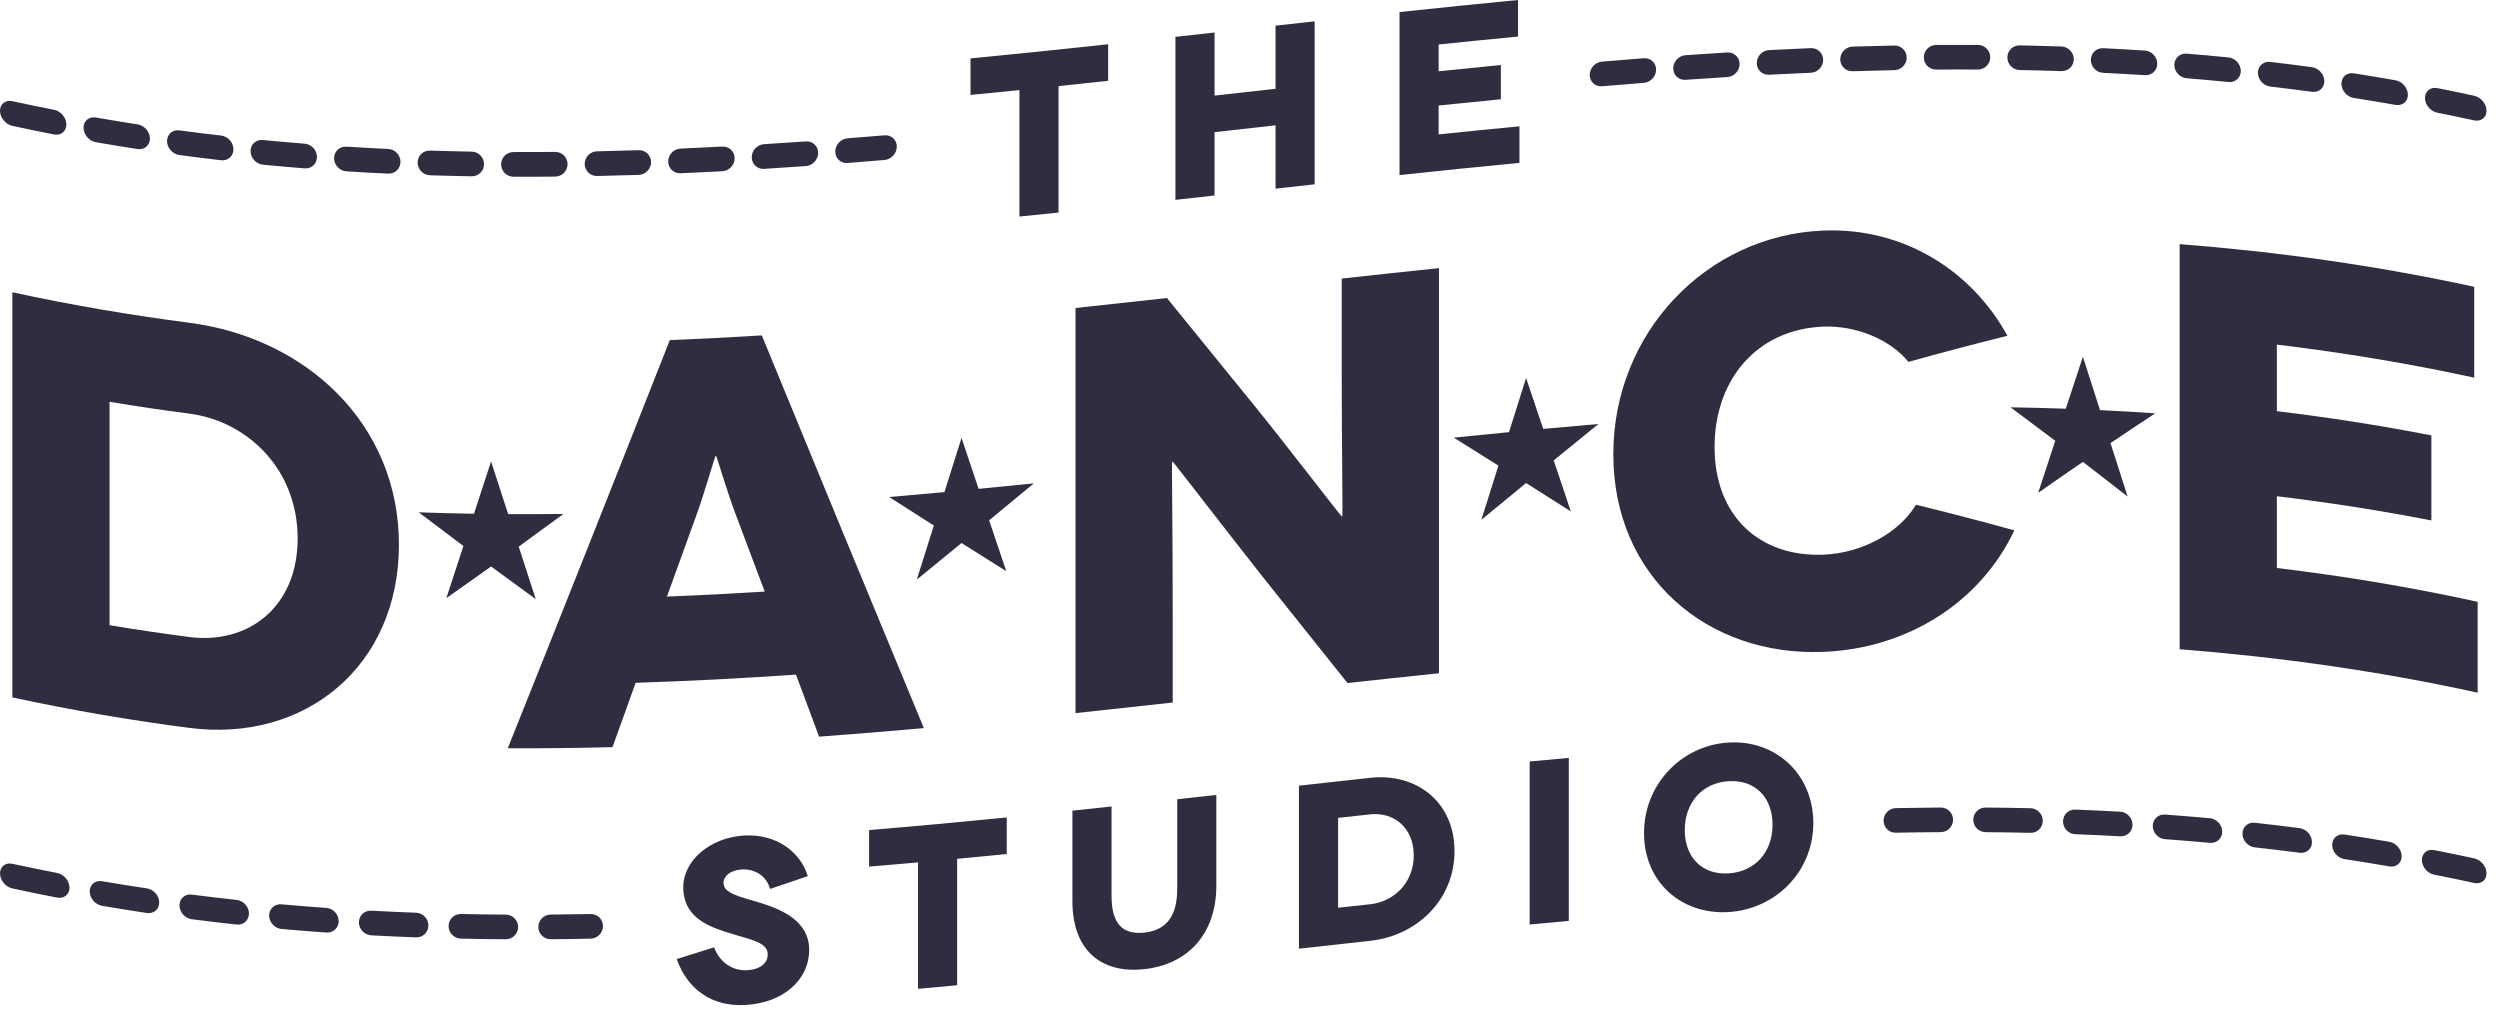 <svg width="171" height="69" viewBox="0 0 171 69" fill="none" xmlns="http://www.w3.org/2000/svg">
<path d="M75.798 3.027C75.798 3.86 75.798 4.694 75.798 5.527C74.667 5.649 73.536 5.77 72.405 5.888C72.405 8.771 72.405 11.654 72.405 14.537C71.513 14.63 70.621 14.722 69.729 14.812C69.729 11.929 69.729 9.046 69.729 6.163C68.614 6.276 67.499 6.386 66.384 6.493C66.384 5.66 66.384 4.826 66.384 3.993C69.523 3.692 72.661 3.366 75.798 3.027Z" fill="#2F2E41"/>
<path d="M89.923 1.458C89.923 5.174 89.923 8.891 89.923 12.607C89.031 12.706 88.139 12.805 87.247 12.905C87.247 11.461 87.247 10.016 87.247 8.572C85.856 8.727 84.465 8.884 83.074 9.039C83.074 10.483 83.074 11.928 83.074 13.372C82.182 13.472 81.29 13.571 80.398 13.67C80.398 9.954 80.398 6.237 80.398 2.521C81.29 2.422 82.182 2.322 83.074 2.223C83.074 3.662 83.074 5.1 83.074 6.539C84.465 6.383 85.856 6.227 87.247 6.072C87.247 4.633 87.247 3.194 87.247 1.756C88.139 1.656 89.031 1.557 89.923 1.458Z" fill="#2F2E41"/>
<path d="M103.932 8.639C103.932 9.472 103.932 10.306 103.932 11.14C101.198 11.401 98.462 11.682 95.728 11.974C95.728 8.257 95.728 4.541 95.728 0.825C98.43 0.536 101.133 0.259 103.835 0C103.835 0.833 103.835 1.667 103.835 2.5C102.024 2.673 100.214 2.855 98.403 3.043C98.403 3.653 98.403 4.264 98.403 4.875C99.821 4.728 101.24 4.584 102.658 4.446C102.658 5.226 102.658 6.007 102.658 6.788C101.24 6.926 99.821 7.07 98.403 7.217C98.403 7.875 98.403 8.533 98.403 9.192C100.246 9 102.089 8.815 103.932 8.639Z" fill="#2F2E41"/>
<path d="M52.672 60.803C52.402 59.832 51.541 59.425 50.746 59.47C49.949 59.515 49.488 59.938 49.488 60.385C49.488 61.116 50.601 61.329 51.955 61.74C53.612 62.244 55.348 63.06 55.348 64.971C55.348 67.009 53.597 68.589 51 68.741C48.674 68.876 47.018 67.657 46.287 65.601C47.141 65.337 47.995 65.069 48.849 64.797C49.136 65.626 49.932 66.43 51.112 66.361C52.067 66.304 52.513 65.829 52.513 65.287C52.513 64.395 51.207 64.256 49.615 63.737C48.276 63.3 46.732 62.635 46.732 60.675C46.732 58.939 48.484 57.29 50.905 57.15C53.039 57.026 54.729 58.212 55.253 59.928C54.391 60.224 53.532 60.515 52.672 60.803Z" fill="#2F2E41"/>
<path d="M68.862 55.912C68.862 56.745 68.862 57.579 68.862 58.413C67.731 58.526 66.6 58.636 65.468 58.743C65.468 61.626 65.468 64.509 65.468 67.391C64.576 67.475 63.685 67.557 62.793 67.636C62.793 64.753 62.793 61.87 62.793 58.988C61.677 59.088 60.562 59.183 59.446 59.274C59.446 58.441 59.446 57.607 59.446 56.773C62.585 56.517 65.724 56.226 68.862 55.912Z" fill="#2F2E41"/>
<path d="M83.198 54.371C83.198 56.436 83.198 58.502 83.198 60.567C83.198 63.911 81.222 65.966 78.277 66.29C75.313 66.616 73.353 64.99 73.353 61.645C73.353 59.58 73.353 57.514 73.353 55.449C74.246 55.354 75.138 55.259 76.031 55.162C76.031 57.206 76.031 59.251 76.031 61.295C76.031 63.206 76.811 63.95 78.277 63.789C79.741 63.628 80.522 62.713 80.522 60.802C80.522 58.758 80.522 56.714 80.522 54.669C81.414 54.57 82.306 54.471 83.198 54.371Z" fill="#2F2E41"/>
<path d="M93.721 53.202C96.908 52.855 99.488 54.87 99.488 58.216C99.488 61.561 96.908 64.005 93.721 64.352C92.097 64.528 90.472 64.708 88.848 64.889C88.848 61.172 88.848 57.456 88.848 53.74C90.472 53.558 92.097 53.378 93.721 53.202ZM93.721 61.851C95.316 61.678 96.7 60.416 96.7 58.505C96.7 56.593 95.315 55.529 93.721 55.702C92.989 55.782 92.257 55.862 91.525 55.942C91.525 57.992 91.525 60.041 91.525 62.09C92.257 62.011 92.988 61.931 93.721 61.851Z" fill="#2F2E41"/>
<path d="M104.629 63.235C104.629 59.518 104.629 55.802 104.629 52.086C105.522 52.002 106.413 51.92 107.306 51.84C107.306 55.556 107.306 59.273 107.306 62.989C106.413 63.069 105.521 63.151 104.629 63.235Z" fill="#2F2E41"/>
<path d="M118.232 50.789C121.433 50.593 124.03 52.929 124.03 56.289C124.03 59.65 121.433 62.188 118.232 62.385C115.03 62.58 112.451 60.349 112.451 56.988C112.451 53.627 115.03 50.983 118.232 50.789ZM118.232 59.74C120.048 59.63 121.242 58.282 121.242 56.418C121.242 54.539 120.049 53.323 118.232 53.433C116.431 53.543 115.238 54.903 115.238 56.782C115.238 58.646 116.432 59.85 118.232 59.74Z" fill="#2F2E41"/>
<path d="M12.956 22.077C20.874 23.103 27.287 28.934 27.287 37.264C27.287 45.56 20.874 50.814 12.956 49.788C8.919 49.265 4.881 48.579 0.844 47.701C0.844 38.464 0.844 29.227 0.844 19.99C4.881 20.868 8.918 21.554 12.956 22.077ZM12.956 43.572C16.915 44.089 20.359 41.58 20.359 36.832C20.359 32.08 16.915 28.81 12.956 28.293C11.135 28.057 9.314 27.788 7.494 27.483C7.494 32.576 7.494 37.67 7.494 42.762C9.314 43.067 11.135 43.336 12.956 43.572Z" fill="#2F2E41"/>
<path d="M54.444 46.144C50.789 46.394 47.134 46.588 43.479 46.704C42.951 48.173 42.423 49.64 41.895 51.105C39.507 51.166 37.119 51.193 34.731 51.179C38.425 41.963 42.12 32.651 45.814 23.264C47.912 23.179 50.01 23.07 52.108 22.941C55.803 31.95 59.498 40.897 63.192 49.801C60.804 50.016 58.415 50.213 56.027 50.387C55.5 48.974 54.972 47.559 54.444 46.144ZM52.306 40.464C51.646 38.711 50.987 36.955 50.327 35.198C49.734 33.647 49.021 31.19 48.982 31.192C48.969 31.192 48.955 31.193 48.942 31.194C48.902 31.196 48.191 33.727 47.597 35.339C46.937 37.164 46.277 38.987 45.618 40.808C47.847 40.719 50.077 40.603 52.306 40.464Z" fill="#2F2E41"/>
<path d="M98.425 18.34C98.425 27.577 98.425 36.814 98.425 46.051C96.34 46.267 94.254 46.492 92.169 46.72C90.281 44.354 88.395 41.991 86.507 39.629C83.975 36.429 80.254 31.58 80.214 31.584C80.201 31.585 80.188 31.587 80.174 31.588C80.136 31.592 80.214 35.859 80.214 41.916C80.214 43.961 80.214 46.007 80.214 48.053C77.998 48.299 75.781 48.542 73.565 48.777C73.565 39.54 73.565 30.303 73.565 21.066C75.65 20.845 77.734 20.617 79.819 20.386C81.785 22.807 83.752 25.225 85.718 27.644C87.498 29.818 91.734 35.327 91.773 35.324C91.786 35.323 91.799 35.322 91.812 35.32C91.853 35.315 91.773 30.414 91.773 25.387C91.773 23.276 91.773 21.164 91.773 19.053C93.99 18.81 96.207 18.57 98.425 18.34Z" fill="#2F2E41"/>
<path d="M130.537 24.754C129.27 23.189 126.896 22.254 124.719 22.341C120.127 22.524 117.277 26.019 117.277 30.564C117.277 35.358 120.405 38.108 124.719 37.939C127.372 37.834 129.905 36.438 131.053 34.524C133.296 35.074 135.538 35.656 137.782 36.275C135.487 41.14 130.538 44.356 124.72 44.589C116.763 44.903 110.35 39.438 110.35 31.072C110.35 22.731 116.763 16.084 124.72 15.77C130.183 15.552 134.853 18.492 137.308 22.967C135.05 23.528 132.794 24.125 130.537 24.754Z" fill="#2F2E41"/>
<path d="M169.473 41.164C169.473 43.236 169.473 45.308 169.473 47.38C162.678 45.889 155.882 44.942 149.087 44.408C149.087 35.171 149.087 25.934 149.087 16.697C155.804 17.225 162.52 18.156 169.236 19.617C169.236 21.689 169.236 23.761 169.236 25.833C164.736 24.854 160.236 24.113 155.736 23.572C155.736 25.09 155.736 26.607 155.736 28.124C159.259 28.548 162.783 29.094 166.306 29.781C166.306 31.72 166.306 33.66 166.306 35.599C162.783 34.912 159.259 34.366 155.736 33.942C155.736 35.579 155.736 37.215 155.736 38.851C160.315 39.402 164.894 40.16 169.473 41.164Z" fill="#2F2E41"/>
<path d="M33.589 31.561C33.979 32.764 34.368 33.966 34.758 35.166C36.017 35.173 37.277 35.168 38.536 35.154C37.517 35.906 36.498 36.651 35.48 37.388C35.869 38.587 36.258 39.785 36.647 40.982C35.627 40.245 34.608 39.501 33.589 38.749C32.569 39.478 31.549 40.2 30.529 40.914C30.919 39.726 31.308 38.537 31.698 37.347C30.678 36.586 29.659 35.818 28.64 35.042C29.9 35.087 31.16 35.12 32.419 35.141C32.809 33.949 33.199 32.755 33.589 31.561Z" fill="#2F2E41"/>
<path d="M65.769 29.955C66.158 31.117 66.548 32.278 66.937 33.438C68.197 33.316 69.457 33.19 70.716 33.061C69.696 33.906 68.677 34.748 67.658 35.588C68.048 36.748 68.438 37.907 68.827 39.067C67.807 38.428 66.788 37.787 65.768 37.143C64.748 37.98 63.728 38.814 62.708 39.646C63.097 38.413 63.486 37.18 63.875 35.946C62.856 35.299 61.837 34.649 60.818 33.996C62.078 33.889 63.339 33.777 64.599 33.66C64.991 32.425 65.38 31.19 65.769 29.955Z" fill="#2F2E41"/>
<path d="M104.385 25.85C104.775 27.012 105.165 28.174 105.555 29.336C106.815 29.219 108.074 29.107 109.333 29.001C108.313 29.827 107.295 30.657 106.275 31.49C106.665 32.653 107.053 33.816 107.443 34.98C106.423 34.33 105.404 33.683 104.384 33.039C103.364 33.876 102.344 34.716 101.324 35.558C101.714 34.321 102.104 33.084 102.494 31.848C101.474 31.208 100.455 30.571 99.435 29.935C100.695 29.806 101.956 29.68 103.215 29.559C103.606 28.321 103.995 27.085 104.385 25.85Z" fill="#2F2E41"/>
<path d="M142.47 24.405C142.86 25.619 143.249 26.835 143.639 28.052C144.899 28.112 146.158 28.185 147.417 28.271C146.398 28.941 145.379 29.62 144.36 30.307C144.75 31.525 145.138 32.745 145.528 33.966C144.508 33.166 143.489 32.375 142.469 31.593C141.449 32.291 140.429 32.998 139.409 33.713C139.799 32.525 140.189 31.338 140.579 30.151C139.559 29.379 138.54 28.615 137.52 27.859C138.78 27.88 140.04 27.911 141.299 27.955C141.69 26.771 142.08 25.587 142.47 24.405Z" fill="#2F2E41"/>
<path d="M166.5 59.829C166.034 59.738 165.658 59.288 165.658 58.825C165.658 58.357 166.034 58.054 166.5 58.146C167.411 58.325 168.323 58.514 169.234 58.712C169.7 58.813 170.079 59.273 170.079 59.74C170.079 60.204 169.7 60.496 169.234 60.395C168.323 60.197 167.411 60.008 166.5 59.829ZM160.364 58.763C159.896 58.692 159.521 58.26 159.521 57.796C159.521 57.328 159.896 57.008 160.364 57.08C161.386 57.235 162.409 57.401 163.431 57.579C163.896 57.66 164.275 58.102 164.275 58.57C164.275 59.034 163.896 59.343 163.431 59.263C162.409 59.084 161.387 58.918 160.364 58.763ZM154.227 57.96C153.76 57.908 153.385 57.491 153.385 57.027C153.385 56.559 153.76 56.224 154.227 56.276C155.25 56.389 156.273 56.512 157.296 56.646C157.759 56.707 158.138 57.132 158.138 57.6C158.138 58.064 157.759 58.39 157.296 58.329C156.272 58.196 155.25 58.073 154.227 57.96ZM148.091 57.4C147.623 57.366 147.248 56.963 147.248 56.499C147.248 56.031 147.623 55.682 148.091 55.716C149.113 55.79 150.136 55.874 151.158 55.967C151.621 56.01 152 56.42 152 56.888C152 57.352 151.621 57.693 151.158 57.651C150.136 57.558 149.113 57.474 148.091 57.4ZM141.953 57.06C141.488 57.042 141.111 56.652 141.111 56.188C141.111 55.72 141.488 55.359 141.953 55.376C142.975 55.416 143.999 55.463 145.021 55.52C145.485 55.546 145.864 55.943 145.864 56.411C145.864 56.875 145.485 57.23 145.021 57.204C143.999 57.147 142.976 57.1 141.953 57.06ZM135.814 56.92C135.349 56.916 134.973 56.537 134.973 56.073C134.973 55.605 135.349 55.232 135.814 55.236C136.837 55.244 137.861 55.259 138.884 55.282C139.347 55.293 139.726 55.677 139.726 56.145C139.726 56.609 139.347 56.977 138.884 56.966C137.861 56.943 136.838 56.928 135.814 56.92ZM129.679 56.958C129.215 56.967 128.836 56.598 128.836 56.134C128.836 55.667 129.215 55.283 129.679 55.275C130.701 55.255 131.725 55.242 132.747 55.235C133.212 55.232 133.59 55.605 133.59 56.073C133.59 56.537 133.212 56.916 132.747 56.919C131.725 56.924 130.701 56.938 129.679 56.958Z" fill="#2F2E41"/>
<path d="M37.666 64.243C37.2 64.246 36.822 63.87 36.822 63.407C36.822 62.941 37.2 62.561 37.666 62.557C38.577 62.55 39.488 62.537 40.398 62.519C40.864 62.51 41.243 62.88 41.243 63.346C41.243 63.809 40.865 64.196 40.398 64.204C39.488 64.224 38.577 64.236 37.666 64.243ZM31.53 64.204C31.062 64.194 30.683 63.806 30.683 63.343C30.683 62.877 31.062 62.508 31.53 62.518C32.551 62.539 33.573 62.553 34.595 62.56C35.061 62.563 35.44 62.942 35.44 63.408C35.44 63.871 35.061 64.248 34.595 64.245C33.574 64.239 32.552 64.226 31.53 64.204ZM25.393 63.978C24.927 63.953 24.548 63.553 24.548 63.09C24.548 62.624 24.927 62.267 25.393 62.292C26.416 62.347 27.438 62.392 28.461 62.43C28.923 62.447 29.302 62.838 29.302 63.304C29.302 63.767 28.923 64.133 28.461 64.116C27.438 64.078 26.416 64.032 25.393 63.978ZM19.255 63.542C18.789 63.5 18.41 63.086 18.41 62.624C18.41 62.158 18.789 61.815 19.255 61.856C20.278 61.947 21.301 62.029 22.324 62.101C22.787 62.134 23.166 62.538 23.166 63.003C23.166 63.466 22.787 63.819 22.324 63.786C21.301 63.715 20.278 63.633 19.255 63.542ZM13.119 62.876C12.651 62.816 12.277 62.388 12.277 61.925C12.277 61.459 12.651 61.131 13.119 61.191C14.141 61.322 15.164 61.443 16.187 61.554C16.65 61.604 17.028 62.022 17.028 62.488C17.028 62.951 16.65 63.29 16.187 63.24C15.165 63.129 14.142 63.008 13.119 62.876ZM6.981 61.959C6.515 61.879 6.136 61.434 6.136 60.971C6.136 60.505 6.515 60.194 6.981 60.274C8.003 60.449 9.026 60.612 10.049 60.765C10.512 60.834 10.891 61.267 10.891 61.733C10.891 62.196 10.512 62.52 10.049 62.45C9.026 62.297 8.003 62.134 6.981 61.959ZM0.844 60.768C0.378 60.666 0.002 60.204 0.002 59.741C0.002 59.275 0.377 58.981 0.844 59.082C1.867 59.304 2.89 59.515 3.913 59.713C4.376 59.803 4.754 60.253 4.754 60.718C4.754 61.181 4.376 61.488 3.913 61.398C2.89 61.201 1.867 60.99 0.844 60.768Z" fill="#2F2E41"/>
<path d="M57.975 11.148C57.509 11.184 57.132 10.834 57.132 10.37C57.132 9.903 57.509 9.496 57.975 9.46C58.817 9.394 59.658 9.326 60.5 9.255C60.964 9.216 61.343 9.563 61.343 10.029C61.343 10.493 60.964 10.904 60.5 10.944C59.658 11.014 58.816 11.083 57.975 11.148ZM52.26 11.55C51.794 11.579 51.419 11.222 51.419 10.758C51.419 10.291 51.794 9.89 52.26 9.861C53.213 9.802 54.166 9.738 55.119 9.672C55.583 9.639 55.962 9.99 55.962 10.457C55.962 10.921 55.583 11.328 55.119 11.36C54.166 11.428 53.213 11.491 52.26 11.55ZM46.548 11.852C46.084 11.873 45.705 11.509 45.705 11.044C45.705 10.577 46.084 10.184 46.548 10.163C47.501 10.122 48.454 10.076 49.406 10.025C49.869 10.001 50.249 10.358 50.249 10.825C50.249 11.289 49.869 11.689 49.406 11.714C48.454 11.765 47.5 11.811 46.548 11.852ZM40.836 12.038C40.37 12.048 39.993 11.676 39.993 11.212C39.993 10.745 40.37 10.359 40.836 10.35C41.788 10.33 42.74 10.304 43.691 10.273C44.155 10.258 44.534 10.623 44.534 11.09C44.534 11.554 44.155 11.947 43.691 11.962C42.74 11.992 41.788 12.018 40.836 12.038ZM35.124 12.089C34.656 12.088 34.278 11.705 34.278 11.241C34.278 10.774 34.656 10.398 35.124 10.4C36.075 10.404 37.027 10.401 37.978 10.392C38.442 10.388 38.821 10.762 38.821 11.228C38.821 11.692 38.442 12.076 37.978 12.08C37.026 12.09 36.075 12.093 35.124 12.089ZM29.409 11.989C28.941 11.974 28.566 11.581 28.566 11.117C28.566 10.65 28.941 10.285 29.409 10.3C30.361 10.33 31.313 10.354 32.264 10.37C32.73 10.378 33.11 10.762 33.11 11.228C33.11 11.692 32.73 12.066 32.264 12.058C31.313 12.042 30.361 12.019 29.409 11.989ZM23.695 11.72C23.229 11.691 22.852 11.286 22.852 10.822C22.852 10.355 23.229 10.002 23.695 10.031C24.647 10.091 25.599 10.143 26.55 10.188C27.018 10.21 27.393 10.605 27.393 11.071C27.393 11.535 27.018 11.898 26.55 11.876C25.599 11.832 24.646 11.78 23.695 11.72ZM17.98 11.264C17.514 11.219 17.138 10.801 17.138 10.338C17.138 9.871 17.513 9.531 17.98 9.576C18.933 9.669 19.886 9.753 20.839 9.828C21.303 9.865 21.682 10.272 21.682 10.739C21.682 11.203 21.304 11.554 20.839 11.517C19.886 11.441 18.934 11.357 17.98 11.264ZM12.268 10.605C11.803 10.543 11.425 10.11 11.425 9.647C11.425 9.18 11.803 8.855 12.268 8.917C13.221 9.045 14.174 9.164 15.127 9.273C15.59 9.326 15.968 9.746 15.968 10.213C15.968 10.677 15.59 11.015 15.127 10.962C14.173 10.852 13.221 10.733 12.268 10.605ZM6.557 9.727C6.09 9.645 5.713 9.198 5.713 8.734C5.713 8.267 6.09 7.957 6.557 8.038C7.508 8.204 8.46 8.36 9.412 8.506C9.874 8.577 10.255 9.012 10.255 9.479C10.255 9.943 9.875 10.266 9.412 10.195C8.46 10.048 7.508 9.892 6.557 9.727ZM0.842 8.608C0.375 8.507 0 8.043 0 7.58C0 7.113 0.375 6.819 0.842 6.92C1.794 7.127 2.746 7.323 3.697 7.509C4.162 7.6 4.541 8.05 4.541 8.517C4.541 8.981 4.163 9.288 3.698 9.198C2.746 9.012 1.793 8.815 0.842 8.608Z" fill="#2F2E41"/>
<path d="M166.713 7.71C166.247 7.618 165.868 7.168 165.868 6.704C165.868 6.236 166.247 5.933 166.713 6.026C167.554 6.193 168.394 6.367 169.234 6.55C169.7 6.652 170.079 7.112 170.079 7.579C170.079 8.043 169.7 8.335 169.234 8.234C168.394 8.051 167.554 7.876 166.713 7.71ZM160.998 6.7C160.53 6.627 160.155 6.193 160.155 5.729C160.155 5.261 160.53 4.942 160.998 5.016C161.95 5.164 162.901 5.323 163.853 5.491C164.316 5.573 164.7 6.018 164.7 6.486C164.7 6.95 164.316 7.257 163.853 7.175C162.901 7.006 161.95 6.848 160.998 6.7ZM155.285 5.919C154.818 5.864 154.442 5.445 154.442 4.981C154.442 4.513 154.818 4.18 155.285 4.234C156.237 4.346 157.189 4.466 158.141 4.596C158.605 4.659 158.984 5.089 158.984 5.556C158.984 6.019 158.605 6.344 158.141 6.28C157.189 6.152 156.237 6.031 155.285 5.919ZM149.572 5.353C149.104 5.315 148.725 4.908 148.725 4.444C148.725 3.976 149.104 3.63 149.572 3.668C150.524 3.746 151.475 3.832 152.427 3.926C152.892 3.972 153.271 4.387 153.271 4.854C153.271 5.318 152.892 5.656 152.427 5.61C151.476 5.517 150.524 5.431 149.572 5.353ZM143.856 4.982C143.39 4.96 143.014 4.565 143.014 4.101C143.014 3.633 143.39 3.275 143.856 3.297C144.808 3.343 145.761 3.398 146.713 3.459C147.179 3.489 147.558 3.891 147.558 4.358C147.558 4.822 147.179 5.173 146.713 5.143C145.762 5.083 144.809 5.028 143.856 4.982ZM138.146 4.79C137.678 4.781 137.303 4.398 137.303 3.934C137.303 3.466 137.678 3.096 138.146 3.105C139.098 3.123 140.049 3.148 141.001 3.18C141.469 3.196 141.848 3.585 141.848 4.053C141.848 4.517 141.469 4.88 141.001 4.865C140.049 4.833 139.098 4.808 138.146 4.79ZM132.433 4.759C131.965 4.762 131.589 4.389 131.589 3.925C131.589 3.457 131.965 3.078 132.433 3.074C133.385 3.067 134.336 3.066 135.288 3.071C135.752 3.073 136.131 3.452 136.131 3.92C136.131 4.384 135.752 4.758 135.288 4.756C134.336 4.75 133.385 4.751 132.433 4.759ZM126.717 4.872C126.252 4.887 125.873 4.522 125.873 4.058C125.873 3.59 126.252 3.202 126.717 3.187C127.67 3.157 128.622 3.133 129.575 3.114C130.04 3.105 130.419 3.474 130.419 3.942C130.419 4.406 130.04 4.79 129.575 4.799C128.622 4.817 127.67 4.842 126.717 4.872ZM121.004 5.111C120.537 5.135 120.162 4.778 120.162 4.314C120.162 3.846 120.537 3.451 121.004 3.426C121.956 3.377 122.909 3.332 123.861 3.292C124.326 3.272 124.705 3.633 124.705 4.101C124.705 4.565 124.326 4.957 123.861 4.977C122.909 5.017 121.956 5.062 121.004 5.111ZM115.292 5.459C114.825 5.492 114.449 5.141 114.449 4.677C114.449 4.209 114.825 3.807 115.292 3.775C116.244 3.709 117.195 3.647 118.147 3.588C118.611 3.56 118.99 3.913 118.99 4.38C118.99 4.844 118.611 5.244 118.147 5.272C117.195 5.331 116.244 5.393 115.292 5.459ZM109.58 5.899C109.111 5.938 108.736 5.593 108.736 5.129C108.736 4.661 109.111 4.254 109.58 4.214C110.532 4.134 111.483 4.057 112.435 3.984C112.899 3.948 113.278 4.295 113.278 4.763C113.278 5.227 112.899 5.633 112.435 5.669C111.483 5.742 110.532 5.819 109.58 5.899Z" fill="#2F2E41"/>
</svg>
